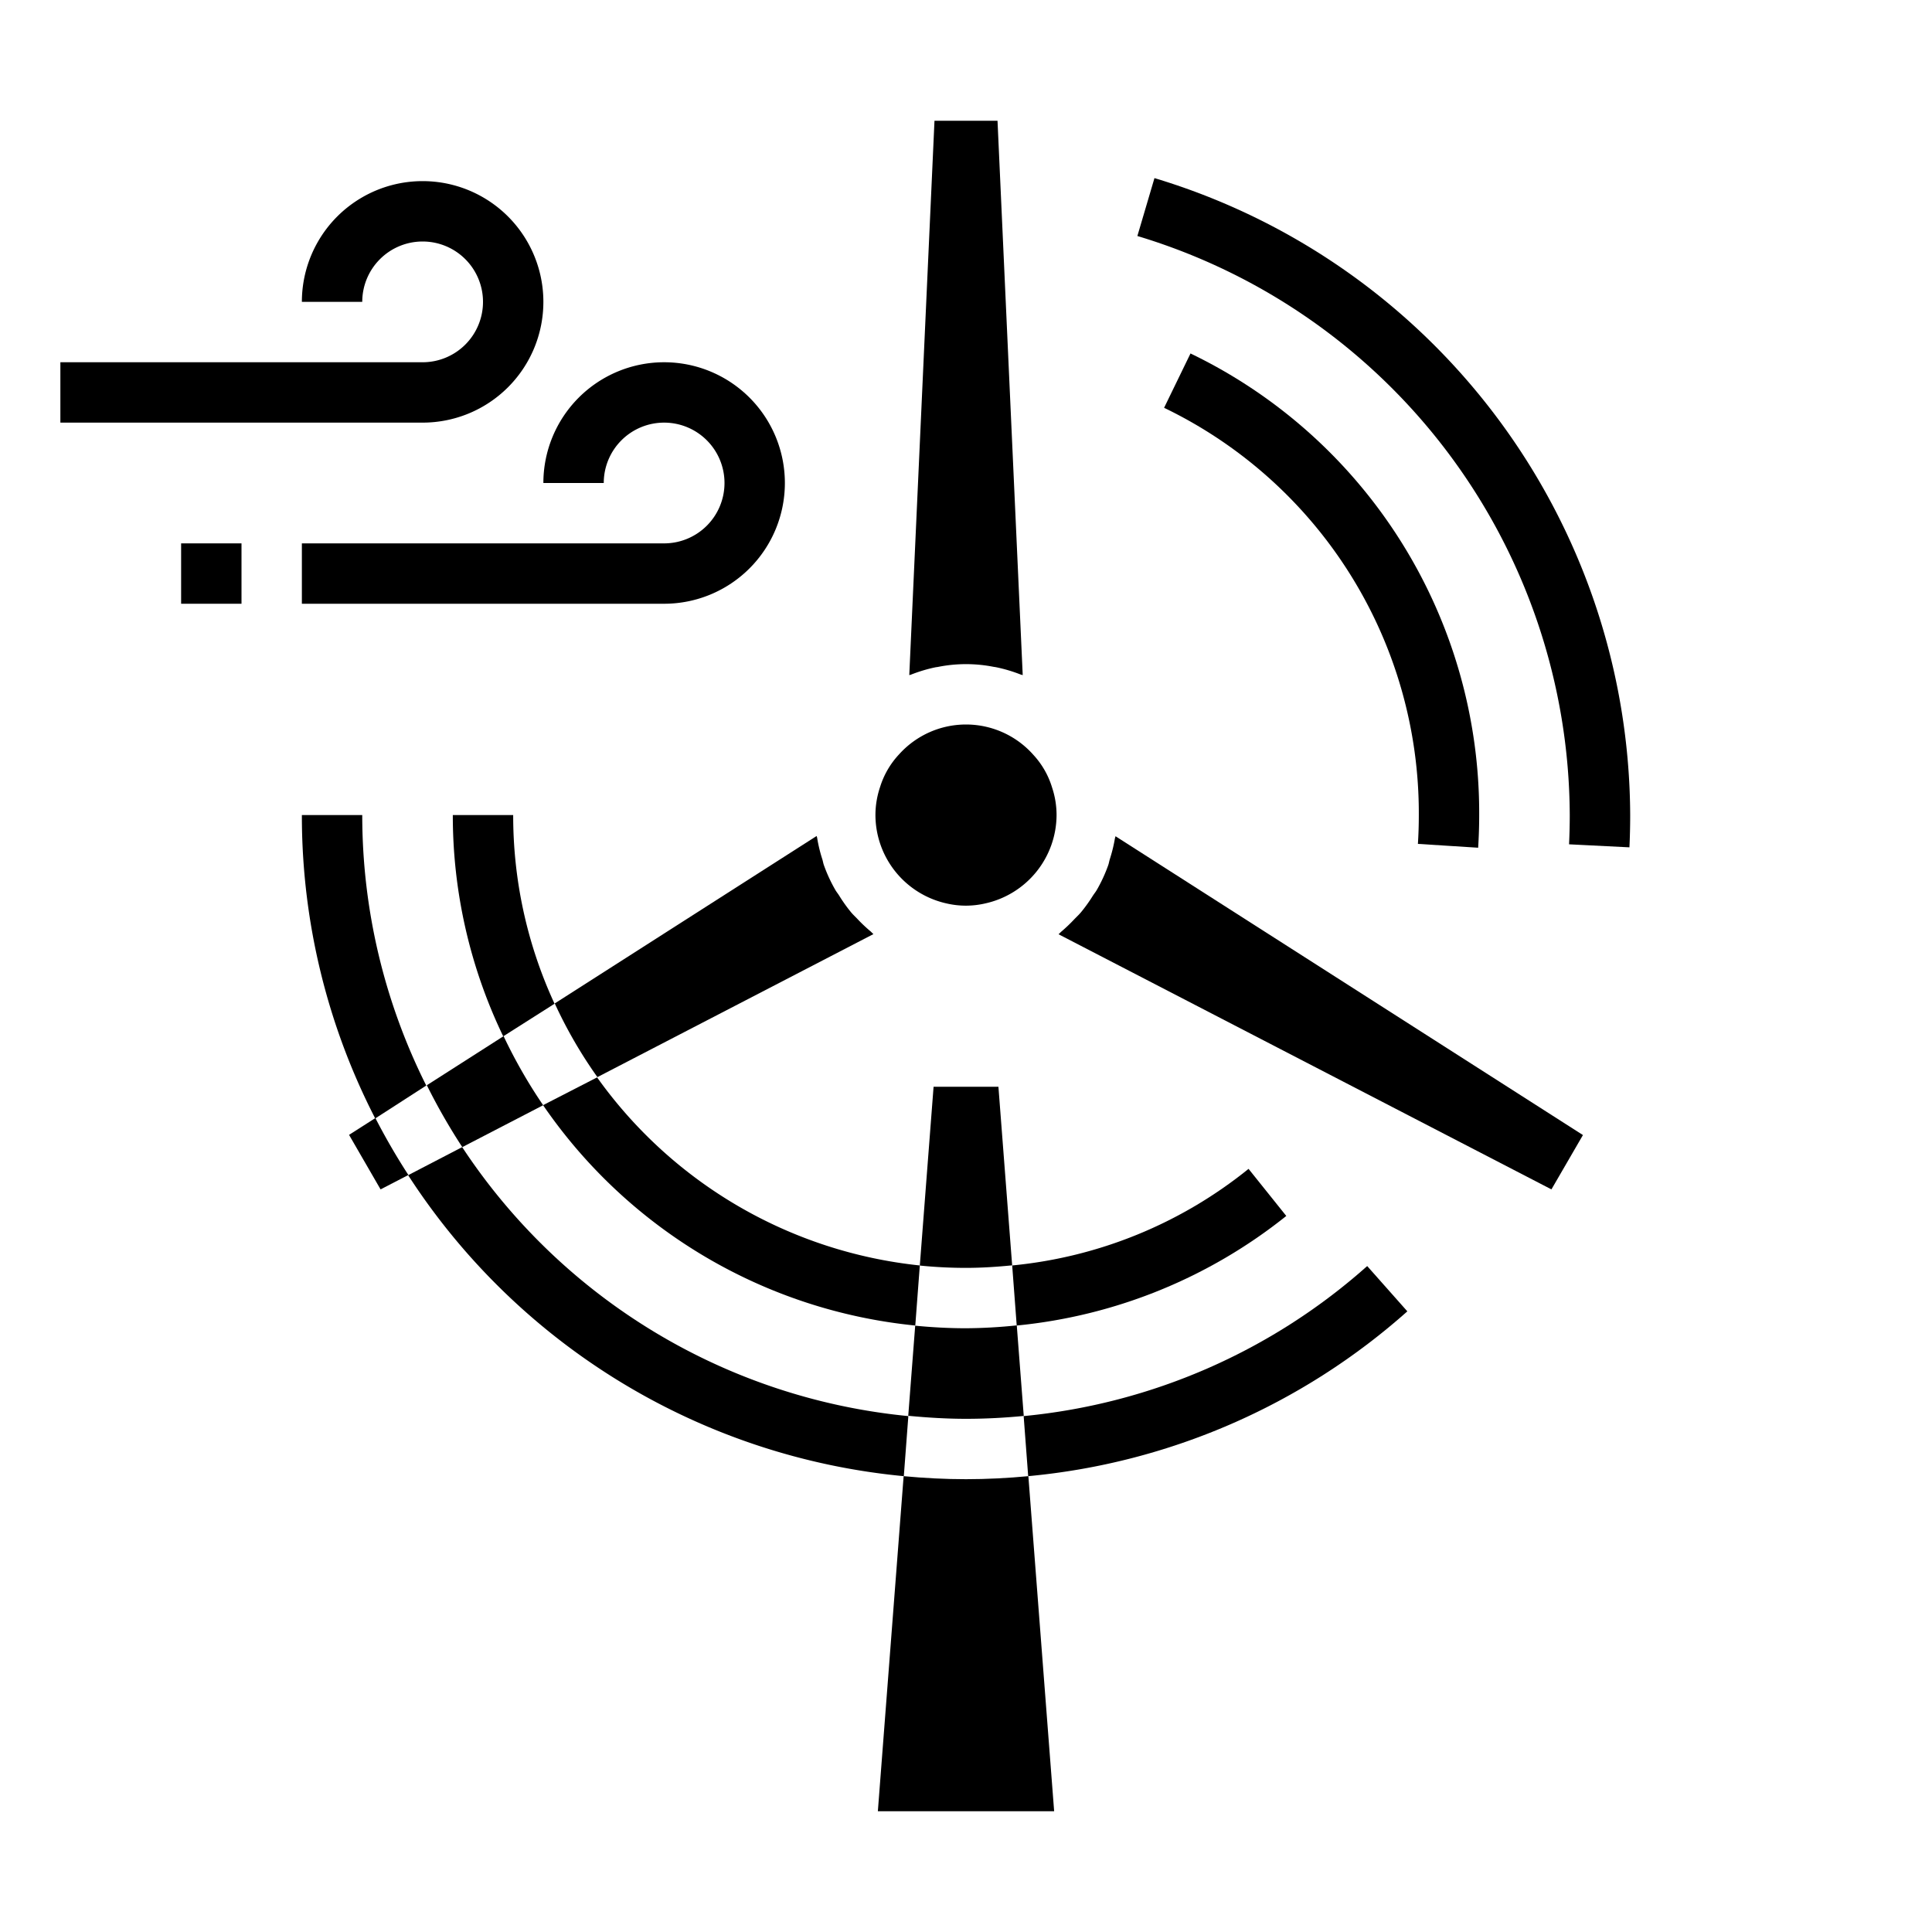 <svg xmlns="http://www.w3.org/2000/svg" viewBox="0 0 64 64" x="0px" y="0px"><g data-name="Wind Mill"><path d="M18.37,33.25l-1.7,1.08A16.849,16.849,0,0,1,15,27h2A14.841,14.841,0,0,0,18.37,33.25Z"></path><path d="M30.47,41.92l-.15,1.99a16.985,16.985,0,0,1-12.33-7.3l1.79-.92A15.047,15.047,0,0,0,30.47,41.92Z"></path><path d="M42.61,40.28a16.914,16.914,0,0,1-8.93,3.63l-.15-1.99a14.7,14.7,0,0,0,7.83-3.2Z"></path><path d="M14.12,35.96l-1.69,1.09A21.9,21.9,0,0,1,10,27h2A19.978,19.978,0,0,0,14.12,35.96Z"></path><path d="M30.09,46.91l-.15,1.99a22.035,22.035,0,0,1-16.42-9.97L15.31,38A20.01,20.01,0,0,0,30.09,46.91Z"></path><path d="M46.62,43.44A21.949,21.949,0,0,1,34.06,48.9l-.15-1.99a19.972,19.972,0,0,0,11.38-4.97Z"></path><path d="M30.087,46.9c.63.06,1.267.1,1.913.1s1.279-.034,1.913-.095l-.231-3A16.828,16.828,0,0,1,32,44c-.568,0-1.129-.031-1.683-.085Z"></path><path d="M33.529,41.916,33.074,36H30.926l-.456,5.923A15.173,15.173,0,0,0,32,42C32.515,42,33.024,41.966,33.529,41.916Z"></path><path d="M34.066,48.9c-.684.064-1.373.1-2.066.1s-1.386-.036-2.066-.1L29.08,60h5.84Z"></path><path d="M35,27a2.883,2.883,0,0,0-.149-.914,2.775,2.775,0,0,0-.615-1.076,2.98,2.98,0,0,0-4.454-.02,2.791,2.791,0,0,0-.628,1.08A2.919,2.919,0,0,0,29,27a3.008,3.008,0,0,0,2.376,2.932,2.816,2.816,0,0,0,1.239,0A3.011,3.011,0,0,0,35,27Z"></path><path d="M31.1,22.087a4.714,4.714,0,0,1,1.8,0c.031.006.063.009.094.015a4.925,4.925,0,0,1,.812.241c.024.009.049.012.073.022L33.044,4H30.956l-.835,18.365c.019-.008.04-.01.06-.018a4.983,4.983,0,0,1,.827-.246C31.038,22.1,31.068,22.093,31.1,22.087Z"></path><path d="M36.764,28.462c-.02.065-.03.134-.053.2a5.028,5.028,0,0,1-.38.822c-.039.067-.089.126-.131.192a4.973,4.973,0,0,1-.39.543c-.071.084-.15.157-.226.236a5.241,5.241,0,0,1-.419.4c-.035.028-.063.065-.1.093L51.393,39.4,52.437,37.6l-15.486-9.9c0,.027-.015.052-.019.079A4.889,4.889,0,0,1,36.764,28.462Z"></path><path d="M28.193,30.221a5,5,0,0,1-.4-.562c-.038-.06-.084-.114-.119-.175a5.008,5.008,0,0,1-.381-.824c-.023-.063-.032-.13-.052-.194a4.811,4.811,0,0,1-.169-.694c0-.027-.015-.052-.019-.079L18.377,33.24a15.01,15.01,0,0,0,1.413,2.441l9.144-4.738c-.034-.026-.06-.06-.093-.088a5.058,5.058,0,0,1-.439-.415C28.333,30.367,28.259,30.3,28.193,30.221Z"></path><path d="M12.607,39.4l.921-.477a21.652,21.652,0,0,1-1.093-1.886l-.872.557Z"></path><path d="M15.314,38l2.679-1.388a16.936,16.936,0,0,1-1.311-2.288L14.14,35.95A20.121,20.121,0,0,0,15.314,38Z"></path><path d="M18,10a4,4,0,0,0-8,0h2a2,2,0,1,1,2,2H2v2H14A4,4,0,0,0,18,10Z"></path><path d="M20,16a2,2,0,1,1,2,2H10v2H22a4,4,0,1,0-4-4Z"></path><rect x="6" y="18" width="2" height="2"></rect><path d="M48.966,28.082c.022-.358.034-.719.034-1.082a16.893,16.893,0,0,0-9.563-15.291l-.875,1.8A14.907,14.907,0,0,1,47,27c0,.32-.01.639-.03.955Z"></path><path d="M52,27q0,.487-.023.969l2,.1c.017-.354.025-.709.025-1.067A22.123,22.123,0,0,0,38.243,5.9l-.566,1.918A20.113,20.113,0,0,1,52,27Z"></path></g></svg>